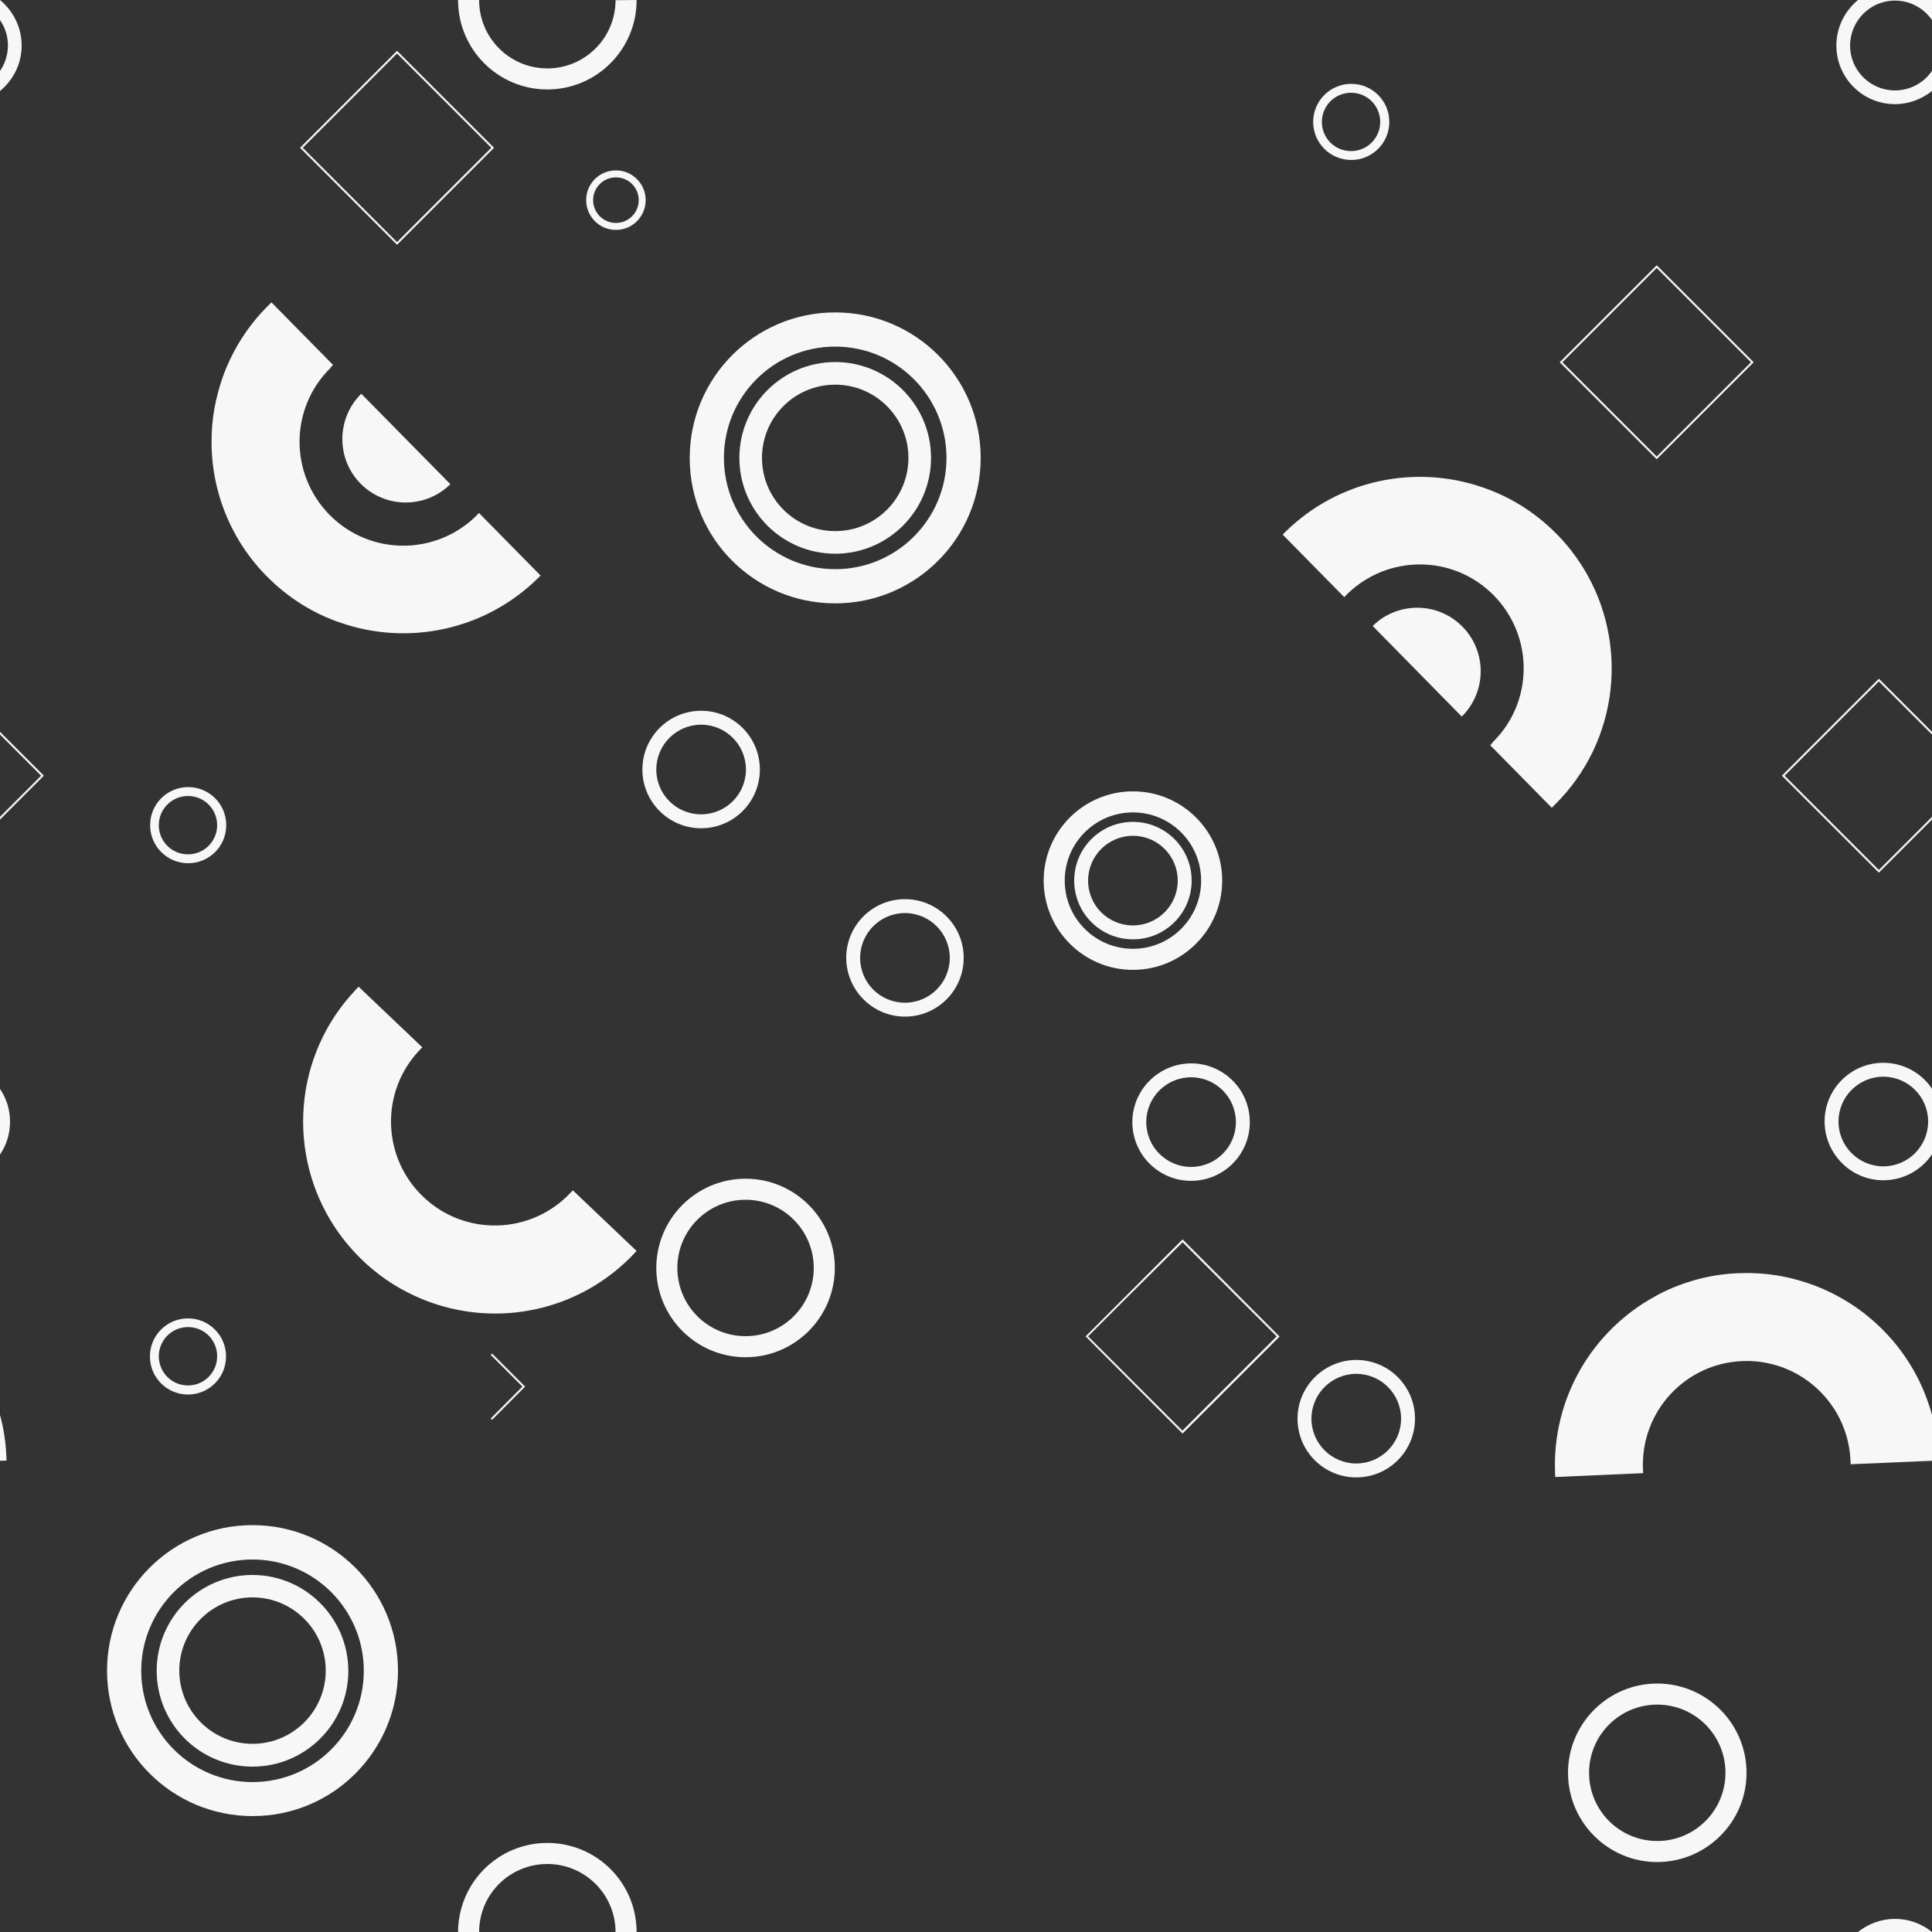<?xml version="1.0" encoding="utf-8"?>
<!-- Generator: Adobe Illustrator 23.1.1, SVG Export Plug-In . SVG Version: 6.00 Build 0)  -->
<svg version="1.1" id="Ebene_1" xmlns="http://www.w3.org/2000/svg" xmlns:xlink="http://www.w3.org/1999/xlink" x="0px" y="0px"
	 viewBox="0 0 1000 1000" style="enable-background:new 0 0 1000 1000;" xml:space="preserve">
<rect x="0" y="0" width="1000" height="1000" fill="#333333" stroke="none"/>
<g>
	<g>
		
			<rect x="584.1" y="672.9" transform="matrix(0.707 -0.707 0.707 0.707 -325.531 628.95)" style="fill:none;" width="24.7" height="69"/>
	</g>
	<g>
		<circle style="fill:none;" cx="97.3" cy="702.1" r="15.1"/>
	</g>
	<g>
		<polygon style="fill:none;" points="612.1,742 561.9,691.8 580.1,673.6 526,619.5 502.5,643 616.5,757 640,733.5 630.3,723.8 		
			"/>
	</g>
	<g>
		<polygon style="fill:none;" points="660.9,691.8 655.2,686.1 640.9,700.4 655.2,686.1 612.1,643 580.8,674.3 629.6,723.1 		"/>
	</g>
	<g>
		
			<ellipse transform="matrix(0.707 -0.707 0.707 0.707 -573.188 345.667)" style="fill:none;" cx="130.7" cy="864.7" rx="37.9" ry="37.9"/>
	</g>
	<g>
		
			<ellipse transform="matrix(0.383 -0.924 0.924 0.383 -245.132 1101.815)" style="fill:none;" cx="701.9" cy="734.3" rx="23.2" ry="23.2"/>
	</g>
	<g>
		<path style="fill:none;" d="M130.7,807.1c-31.8,0-57.6,25.8-57.6,57.6c0,31.8,25.8,57.6,57.6,57.6c31.8,0,57.6-25.8,57.6-57.6
			C188.3,832.9,162.5,807.1,130.7,807.1z M130.7,914.3c-27.4,0-49.6-22.2-49.6-49.6c0-27.4,22.2-49.6,49.6-49.6
			c27.4,0,49.6,22.2,49.6,49.6C180.2,892.1,158,914.3,130.7,914.3z"/>
	</g>
	<g>
		<polygon style="fill:none;" points="205.5,125.3 254.3,76.5 205.5,27.7 173.5,59.7 211,97.2 173.5,59.7 156.7,76.5 		"/>
	</g>
	<g>
		<circle style="fill:none;" cx="97.3" cy="427.1" r="15.1"/>
	</g>
	<g>
		<path style="fill:none;" d="M432.3,294.6c31.8,0,57.6-25.8,57.6-57.6c0-31.8-25.8-57.6-57.6-57.6c-31.8,0-57.6,25.8-57.6,57.6
			S400.4,294.6,432.3,294.6z M432.3,187.5c27.4,0,49.6,22.2,49.6,49.6s-22.2,49.6-49.6,49.6s-49.6-22.2-49.6-49.6
			S404.9,187.5,432.3,187.5z"/>
	</g>
	<g>
		
			<ellipse transform="matrix(0.987 -0.16 0.16 0.987 -32.382 72.301)" style="fill:none;" cx="432.3" cy="237" rx="37.9" ry="37.9"/>
	</g>
	<g>
		
			<ellipse transform="matrix(0.383 -0.924 0.924 0.383 -156.097 928.066)" style="fill:none;" cx="616.4" cy="580.8" rx="23.2" ry="23.2"/>
	</g>
	<g>
		<path style="fill:none;" d="M621.7,455.8c0-19.5-15.8-35.3-35.3-35.3s-35.3,15.8-35.3,35.3s15.8,35.3,35.3,35.3
			S621.7,475.3,621.7,455.8z M556.1,455.8c0-16.8,13.6-30.4,30.4-30.4c16.8,0,30.4,13.6,30.4,30.4c0,16.8-13.6,30.4-30.4,30.4
			C569.7,486.2,556.1,472.6,556.1,455.8z"/>
	</g>
	<g>
		<circle style="fill:none;" cx="857.8" cy="917.6" r="35.3"/>
	</g>
	<g>
		
			<ellipse transform="matrix(0.987 -0.16 0.16 0.987 -65.445 99.821)" style="fill:none;" cx="586.4" cy="455.8" rx="23.2" ry="23.2"/>
	</g>
	<g>
		
			<ellipse transform="matrix(0.707 -0.707 0.707 0.707 -125.004 859.351)" style="fill:none;" cx="974.8" cy="580.6" rx="23.2" ry="23.2"/>
	</g>
	<g>
		
			<rect x="421.9" y="448.4" transform="matrix(0.707 -0.707 0.707 0.707 -264.364 472.767)" style="fill:none;" width="33.2" height="214.3"/>
	</g>
	<g>
		<circle style="fill:none;" cx="699.3" cy="63.1" r="15.1"/>
	</g>
	<g>
		
			<rect x="823" y="153" transform="matrix(0.707 -0.707 0.707 0.707 118.571 661.258)" style="fill:none;" width="69" height="69"/>
	</g>
	<g>
		<circle style="fill:none;" cx="318.8" cy="103.6" r="11.8"/>
	</g>
	<g>
		
			<ellipse transform="matrix(0.987 -0.16 0.16 0.987 -59.121 63.278)" style="fill:none;" cx="362.9" cy="398.3" rx="23.2" ry="23.2"/>
	</g>
	<g>
		<circle style="fill:none;" cx="468.4" cy="495.8" r="23.2"/>
	</g>
	<g>
		<circle style="fill:none;" cx="385.9" cy="656.3" r="35.3"/>
	</g>
	<g>
		
			<rect x="428.7" y="318.1" transform="matrix(0.707 -0.707 0.707 0.707 -81.104 473.695)" style="fill:none;" width="205.1" height="33.2"/>
	</g>
	<g>
		
			<line style="fill:none;stroke:#F7F7F7;stroke-width:0;stroke-linecap:round;stroke-linejoin:round;" x1="223" y1="357.3" x2="243" y2="337.2"/>
	</g>
	<g>
		
			<line style="fill:none;stroke:#F7F7F7;stroke-width:0;stroke-linecap:round;stroke-linejoin:round;" x1="243.1" y1="357.3" x2="263.1" y2="337.2"/>
	</g>
	<g>
		
			<line style="fill:none;stroke:#F7F7F7;stroke-width:0;stroke-linecap:round;stroke-linejoin:round;" x1="263.1" y1="357.3" x2="283.1" y2="337.2"/>
	</g>
	<g>
		
			<line style="fill:none;stroke:#F7F7F7;stroke-width:0;stroke-linecap:round;stroke-linejoin:round;" x1="303.2" y1="337.2" x2="283.2" y2="357.3"/>
	</g>
	<g>
		
			<line style="fill:none;stroke:#F7F7F7;stroke-width:0;stroke-linecap:round;stroke-linejoin:round;" x1="323.4" y1="337.2" x2="303.3" y2="357.3"/>
	</g>
	<g>
		
			<line style="fill:none;stroke:#F7F7F7;stroke-width:0;stroke-linecap:round;stroke-linejoin:round;" x1="671.2" y1="436" x2="691.2" y2="456.1"/>
	</g>
	<g>
		
			<line style="fill:none;stroke:#F7F7F7;stroke-width:0;stroke-linecap:round;stroke-linejoin:round;" x1="671.1" y1="456.1" x2="691.2" y2="476.2"/>
	</g>
	<g>
		
			<line style="fill:none;stroke:#F7F7F7;stroke-width:0;stroke-linecap:round;stroke-linejoin:round;" x1="671.1" y1="476.2" x2="691.2" y2="496.2"/>
	</g>
	<g>
		
			<line style="fill:none;stroke:#F7F7F7;stroke-width:0;stroke-linecap:round;stroke-linejoin:round;" x1="671.1" y1="496.2" x2="691.2" y2="516.3"/>
	</g>
	<g>
		
			<line style="fill:none;stroke:#F7F7F7;stroke-width:0;stroke-linecap:round;stroke-linejoin:round;" x1="691.2" y1="536.5" x2="671.1" y2="516.4"/>
	</g>
	<g>
		
			<line style="fill:none;stroke:#F7F7F7;stroke-width:0;stroke-linecap:round;stroke-linejoin:round;" x1="759.4" y1="833.2" x2="749.6" y2="843.1"/>
	</g>
	<g>
		
			<line style="fill:none;stroke:#F7F7F7;stroke-width:0;stroke-linecap:round;stroke-linejoin:round;" x1="739.3" y1="853.3" x2="749.6" y2="843.1"/>
	</g>
	<g>
		
			<line style="fill:none;stroke:#F7F7F7;stroke-width:0;stroke-linecap:round;stroke-linejoin:round;" x1="739.3" y1="833.2" x2="719.2" y2="853.3"/>
	</g>
	<g>
		
			<line style="fill:none;stroke:#F7F7F7;stroke-width:0;stroke-linecap:round;stroke-linejoin:round;" x1="719.3" y1="833.2" x2="699.2" y2="853.3"/>
	</g>
	<g>
		
			<line style="fill:none;stroke:#F7F7F7;stroke-width:0;stroke-linecap:round;stroke-linejoin:round;" x1="699.2" y1="833.2" x2="679.1" y2="853.3"/>
	</g>
	<g>
		
			<line style="fill:none;stroke:#F7F7F7;stroke-width:0;stroke-linecap:round;stroke-linejoin:round;" x1="679" y1="833.2" x2="659" y2="853.3"/>
	</g>
	<g>
		
			<line style="fill:none;stroke:#F7F7F7;stroke-width:0;stroke-linecap:round;stroke-linejoin:round;" x1="583.1" y1="164.2" x2="603.2" y2="184.2"/>
	</g>
	<g>
		
			<line style="fill:none;stroke:#F7F7F7;stroke-width:0;stroke-linecap:round;stroke-linejoin:round;" x1="583.1" y1="184.2" x2="603.2" y2="204.3"/>
	</g>
	<g>
		
			<line style="fill:none;stroke:#F7F7F7;stroke-width:0;stroke-linecap:round;stroke-linejoin:round;" x1="603.2" y1="224.5" x2="583.1" y2="204.4"/>
	</g>
	<g>
		
			<line style="fill:none;stroke:#F7F7F7;stroke-width:0;stroke-linecap:round;stroke-linejoin:round;" x1="447" y1="395.5" x2="592" y2="250.5"/>
	</g>
	<g>
		
			<line style="fill:none;stroke:#F7F7F7;stroke-width:0;stroke-linecap:round;stroke-linejoin:round;" x1="351" y1="491.5" x2="374.5" y2="468"/>
	</g>
	<g>
		
			<line style="fill:none;stroke:#F7F7F7;stroke-width:0;stroke-linecap:round;stroke-linejoin:round;" x1="697.7" y1="144.8" x2="592" y2="250.5"/>
	</g>
	<g>
		
			<line style="fill:none;stroke:#F7F7F7;stroke-width:0;stroke-linecap:round;stroke-linejoin:round;" x1="447" y1="395.5" x2="374.5" y2="468"/>
	</g>
	<g>
		
			<line style="fill:none;stroke:#F7F7F7;stroke-width:0;stroke-linecap:round;stroke-linejoin:round;" x1="292.3" y1="550.2" x2="351" y2="491.5"/>
	</g>
	<g>
		
			<line style="fill:none;stroke:#F7F7F7;stroke-width:0;stroke-linecap:round;stroke-linejoin:round;" x1="470.5" y1="419" x2="411.3" y2="478.2"/>
	</g>
	<g>
		
			<line style="fill:none;stroke:#F7F7F7;stroke-width:0;stroke-linecap:round;stroke-linejoin:round;" x1="816.7" y1="72.8" x2="615.5" y2="274"/>
	</g>
	<g>
		
			<line style="fill:none;stroke:#F7F7F7;stroke-width:0;stroke-linecap:round;stroke-linejoin:round;" x1="470.5" y1="419" x2="615.5" y2="274"/>
	</g>
	<g>
		
			<line style="fill:none;stroke:#F7F7F7;stroke-width:0;stroke-linecap:round;stroke-linejoin:round;" x1="623.7" y1="521.8" x2="526" y2="619.5"/>
	</g>
	<g>
		
			<line style="fill:none;stroke:#F7F7F7;stroke-width:0;stroke-linecap:round;stroke-linejoin:round;" x1="218.3" y1="927.2" x2="502.5" y2="643"/>
	</g>
	<g>
		
			<line style="fill:none;stroke:#F7F7F7;stroke-width:0;stroke-linecap:round;stroke-linejoin:round;" x1="502.5" y1="643" x2="526" y2="619.5"/>
	</g>
	<g>
		
			<line style="fill:none;stroke:#F7F7F7;stroke-width:0;stroke-linecap:round;stroke-linejoin:round;" x1="446.3" y1="927.2" x2="616.5" y2="757"/>
	</g>
	<g>
		
			<line style="fill:none;stroke:#F7F7F7;stroke-width:0;stroke-linecap:round;stroke-linejoin:round;" x1="640" y1="733.5" x2="851.7" y2="521.8"/>
	</g>
	<g>
		
			<line style="fill:none;stroke:#F7F7F7;stroke-width:0;stroke-linecap:round;stroke-linejoin:round;" x1="616.5" y1="757" x2="640" y2="733.5"/>
	</g>
	<g>
		
			<line style="fill:none;stroke:#F7F7F7;stroke-width:0;stroke-linecap:round;stroke-linejoin:round;" x1="615.5" y1="274" x2="592" y2="250.5"/>
	</g>
	<g>
		
			<line style="fill:none;stroke:#F7F7F7;stroke-width:0;stroke-linecap:round;stroke-linejoin:round;" x1="592" y1="250.5" x2="438.3" y2="96.8"/>
	</g>
	<g>
		
			<line style="fill:none;stroke:#F7F7F7;stroke-width:0;stroke-linecap:round;stroke-linejoin:round;" x1="615.5" y1="274" x2="843.7" y2="502.2"/>
	</g>
	<g>
		
			<line style="fill:none;stroke:#F7F7F7;stroke-width:0;stroke-linecap:round;stroke-linejoin:round;" x1="447" y1="395.5" x2="470.5" y2="419"/>
	</g>
	<g>
		
			<line style="fill:none;stroke:#F7F7F7;stroke-width:0;stroke-linecap:round;stroke-linejoin:round;" x1="447" y1="395.5" x2="148.3" y2="96.8"/>
	</g>
	<g>
		
			<line style="fill:none;stroke:#F7F7F7;stroke-width:0;stroke-linecap:round;stroke-linejoin:round;" x1="553.7" y1="502.2" x2="470.5" y2="419"/>
	</g>
	<g>
		
			<line style="fill:none;stroke:#F7F7F7;stroke-width:0;stroke-linecap:round;stroke-linejoin:round;" x1="766.6" y1="860.1" x2="749.6" y2="843.1"/>
	</g>
	<g>
		
			<line style="fill:none;stroke:#F7F7F7;stroke-width:0;stroke-linecap:round;stroke-linejoin:round;" x1="630.3" y1="723.8" x2="640" y2="733.5"/>
	</g>
	<g>
		
			<line style="fill:none;stroke:#F7F7F7;stroke-width:0;stroke-linecap:round;stroke-linejoin:round;" x1="629.6" y1="723.1" x2="580.8" y2="674.3"/>
	</g>
	<g>
		
			<line style="fill:none;stroke:#F7F7F7;stroke-width:0;stroke-linecap:round;stroke-linejoin:round;" x1="526" y1="619.5" x2="374.5" y2="468"/>
	</g>
	<g>
		
			<line style="fill:none;stroke:#F7F7F7;stroke-width:0;stroke-linecap:round;stroke-linejoin:round;" x1="580.1" y1="673.6" x2="526" y2="619.5"/>
	</g>
	<g>
		
			<line style="fill:none;stroke:#F7F7F7;stroke-width:0;stroke-linecap:round;stroke-linejoin:round;" x1="767.7" y1="861.2" x2="766.6" y2="860.1"/>
	</g>
	<g>
		
			<line style="fill:none;stroke:#F7F7F7;stroke-width:0;stroke-linecap:round;stroke-linejoin:round;" x1="374.5" y1="468" x2="362.3" y2="455.8"/>
	</g>
	<g>
		
			<line style="fill:none;stroke:#F7F7F7;stroke-width:0;stroke-linecap:round;stroke-linejoin:round;" x1="640" y1="733.5" x2="749.6" y2="843.1"/>
	</g>
	<g>
		
			<line style="fill:none;stroke:#F7F7F7;stroke-width:0;stroke-linecap:round;stroke-linejoin:round;" x1="243.3" y1="383.8" x2="351" y2="491.5"/>
	</g>
	<g>
		
			<line style="fill:none;stroke:#F7F7F7;stroke-width:0;stroke-linecap:round;stroke-linejoin:round;" x1="351" y1="491.5" x2="502.5" y2="643"/>
	</g>
	<g>
		
			<line style="fill:none;stroke:#F7F7F7;stroke-width:0;stroke-linecap:round;stroke-linejoin:round;" x1="616.5" y1="757" x2="648.7" y2="789.2"/>
	</g>
	<g>
		
			<line style="fill:none;stroke:#F7F7F7;stroke-width:0;stroke-linecap:round;stroke-linejoin:round;" x1="502.5" y1="643" x2="616.5" y2="757"/>
	</g>
	<g>
		
			<line style="fill:none;stroke:#F7F7F7;stroke-width:0;stroke-linecap:round;stroke-linejoin:round;" x1="655.9" y1="685.4" x2="702" y2="639.3"/>
	</g>
	<g>
		
			<line style="fill:none;stroke:#F7F7F7;stroke-width:0;stroke-linecap:round;stroke-linejoin:round;" x1="655.2" y1="686.1" x2="640.9" y2="700.4"/>
	</g>
	<g>
		<polygon style="fill:#F7F7F7;" points="254.7,734.9 271.8,717.7 254.7,700.6 254,701.3 270.4,717.7 254,734.2 		"/>
	</g>
	<g>
		<path style="fill:#F7F7F7;" d="M771.3,385.7l31.9,32.4c0.5-0.5,1-1,1.4-1.4c33.6-33.1,38.6-84.1,15-122.6
			c-3.8-6.1-8.2-11.9-13.4-17.2c-0.2-0.2-0.3-0.4-0.5-0.5c-5.7-5.8-11.9-10.7-18.5-14.8c-6.3-3.9-12.9-7-19.7-9.3
			c-34.5-12-74.4-4.3-102.2,23c-0.5,0.5-1,1-1.4,1.4l31.9,32.4c0.5-0.5,0.9-1,1.4-1.5c21.2-20.8,55.2-20.6,76,0.6s20.6,55.2-0.6,76
			C772.3,384.8,771.8,385.3,771.3,385.7z"/>
	</g>
	<g>
		<path style="fill:#F7F7F7;" d="M328.1,649c0.5-0.5,0.9-1,1.4-1.5l-33-31.4c-0.5,0.5-0.9,1-1.4,1.5c-20.5,21.5-54.5,22.4-76,1.9
			c-21.5-20.5-22.4-54.5-1.9-76c0.5-0.5,0.9-1,1.4-1.4l-33-31.4c-0.5,0.5-0.9,1-1.4,1.5c-32.5,34.2-35.8,85.3-10.9,123
			c4,6,8.6,11.6,14,16.8c0.2,0.2,0.4,0.3,0.5,0.5c5.9,5.6,12.2,10.3,19,14.2c6.4,3.6,13.1,6.6,20,8.7
			C261.7,686.3,301.2,677.3,328.1,649z"/>
	</g>
	<g>
		<path style="fill:#F7F7F7;" d="M710.5,324l46.1,46.9c12.9-12.7,13.1-33.6,0.4-46.5C744.3,311.4,723.4,311.3,710.5,324z"/>
	</g>
	<g>
		<path style="fill:#F7F7F7;" d="M432.3,312.3c41.6,0,75.3-33.7,75.3-75.3c0-41.6-33.7-75.3-75.3-75.3c-41.6,0-75.3,33.7-75.3,75.3
			C356.9,278.6,390.6,312.3,432.3,312.3z M432.3,179.4c31.8,0,57.6,25.8,57.6,57.6c0,31.8-25.8,57.6-57.6,57.6
			c-31.8,0-57.6-25.8-57.6-57.6S400.4,179.4,432.3,179.4z"/>
	</g>
	<g>
		<path style="fill:#F7F7F7;" d="M432.3,286.6c27.4,0,49.6-22.2,49.6-49.6s-22.2-49.6-49.6-49.6s-49.6,22.2-49.6,49.6
			S404.9,286.6,432.3,286.6z M432.3,199.1c20.9,0,37.9,17,37.9,37.9s-16.9,37.9-37.9,37.9s-37.9-17-37.9-37.9
			S411.3,199.1,432.3,199.1z"/>
	</g>
	<g>
		<path style="fill:#F7F7F7;" d="M632.6,455.8c0-25.5-20.7-46.2-46.2-46.2c-25.5,0-46.2,20.7-46.2,46.2s20.7,46.2,46.2,46.2
			C611.9,502,632.6,481.3,632.6,455.8z M551.1,455.8c0-19.5,15.8-35.3,35.3-35.3s35.3,15.8,35.3,35.3s-15.8,35.3-35.3,35.3
			S551.1,475.3,551.1,455.8z"/>
	</g>
	<g>
		<path style="fill:#F7F7F7;" d="M616.8,455.8c0-16.8-13.6-30.4-30.4-30.4c-16.8,0-30.4,13.6-30.4,30.4c0,16.8,13.6,30.4,30.4,30.4
			C603.2,486.2,616.8,472.6,616.8,455.8z M563.2,455.8c0-12.8,10.4-23.2,23.2-23.2s23.2,10.4,23.2,23.2s-10.4,23.2-23.2,23.2
			S563.2,468.7,563.2,455.8z"/>
	</g>
	<g>
		<path style="fill:#F7F7F7;" d="M586.1,580.8c0,16.8,13.6,30.4,30.4,30.4c16.8,0,30.4-13.6,30.4-30.4c0-16.8-13.6-30.4-30.4-30.4
			C599.7,550.5,586.1,564.1,586.1,580.8z M639.7,580.8c0,12.8-10.4,23.2-23.2,23.2s-23.2-10.4-23.2-23.2s10.4-23.2,23.2-23.2
			S639.7,568,639.7,580.8z"/>
	</g>
	<g>
		<path style="fill:#F7F7F7;" d="M468.4,526.2c16.8,0,30.4-13.6,30.4-30.4c0-16.8-13.6-30.4-30.4-30.4c-16.8,0-30.4,13.6-30.4,30.4
			C438.1,512.6,451.7,526.2,468.4,526.2z M445.2,495.8c0-12.8,10.4-23.2,23.2-23.2s23.2,10.4,23.2,23.2s-10.4,23.2-23.2,23.2
			S445.2,508.7,445.2,495.8z"/>
	</g>
	<g>
		<path style="fill:#F7F7F7;" d="M432.1,656.3c0-25.5-20.7-46.2-46.2-46.2c-25.5,0-46.2,20.7-46.2,46.2s20.7,46.2,46.2,46.2
			C411.4,702.5,432.1,681.8,432.1,656.3z M350.6,656.3c0-19.5,15.8-35.3,35.3-35.3s35.3,15.8,35.3,35.3s-15.8,35.3-35.3,35.3
			S350.6,675.8,350.6,656.3z"/>
	</g>
	<g>
		<path style="fill:#F7F7F7;" d="M671.6,734.3c0,16.8,13.6,30.4,30.4,30.4c16.8,0,30.4-13.6,30.4-30.4c0-16.8-13.6-30.4-30.4-30.4
			C685.2,704,671.6,717.6,671.6,734.3z M725.2,734.3c0,12.8-10.4,23.2-23.2,23.2s-23.2-10.4-23.2-23.2s10.4-23.2,23.2-23.2
			S725.2,721.5,725.2,734.3z"/>
	</g>
	<g>
		<path style="fill:#F7F7F7;" d="M393.3,398.3c0-16.8-13.6-30.4-30.4-30.4c-16.8,0-30.4,13.6-30.4,30.4c0,16.8,13.6,30.4,30.4,30.4
			C379.7,428.7,393.3,415.1,393.3,398.3z M339.7,398.3c0-12.8,10.4-23.2,23.2-23.2s23.2,10.4,23.2,23.2s-10.4,23.2-23.2,23.2
			S339.7,411.2,339.7,398.3z"/>
	</g>
	<g>
		<path style="fill:#F7F7F7;" d="M612.1,742l18.2-18.2l32-32l-6.4-6.4l-43.8-43.9l-32,32l-18.2,18.2L612.1,742z M612.1,643
			l43.1,43.1l5.6,5.6l-31.3,31.3l-17.5,17.5l-48.8-48.8l17.5-17.5L612.1,643z"/>
	</g>
	<g>
		
			<line style="fill:none;stroke:#F7F7F7;stroke-width:0;stroke-linecap:round;stroke-linejoin:round;" x1="97.6" y1="137.8" x2="117.6" y2="157.9"/>
	</g>
	<g>
		
			<line style="fill:none;stroke:#F7F7F7;stroke-width:0;stroke-linecap:round;stroke-linejoin:round;" x1="117.6" y1="178" x2="97.5" y2="157.9"/>
	</g>
	<g>
		
			<line style="fill:none;stroke:#F7F7F7;stroke-width:0;stroke-linecap:round;stroke-linejoin:round;" x1="97.5" y1="177.9" x2="115.1" y2="195.4"/>
	</g>
	<g>
		
			<line style="fill:none;stroke:#F7F7F7;stroke-width:0;stroke-linecap:round;stroke-linejoin:round;" x1="110.9" y1="211.3" x2="97.5" y2="198"/>
	</g>
	<g>
		
			<line style="fill:none;stroke:#F7F7F7;stroke-width:0;stroke-linecap:round;stroke-linejoin:round;" x1="109.4" y1="230" x2="97.5" y2="218.1"/>
	</g>
	<g>
		
			<line style="fill:none;stroke:#F7F7F7;stroke-width:0;stroke-linecap:round;stroke-linejoin:round;" x1="0" y1="155.6" x2="118.9" y2="36.7"/>
	</g>
	<g>
		
			<line style="fill:none;stroke:#F7F7F7;stroke-width:0;stroke-linecap:round;stroke-linejoin:round;" x1="134.7" y1="20.9" x2="118.9" y2="36.7"/>
	</g>
	<g>
		
			<line style="fill:none;stroke:#F7F7F7;stroke-width:0;stroke-linecap:round;stroke-linejoin:round;" x1="155.6" y1="0" x2="134.7" y2="20.9"/>
	</g>
	<g>
		
			<line style="fill:none;stroke:#F7F7F7;stroke-width:0;stroke-linecap:round;stroke-linejoin:round;" x1="0" y1="218.8" x2="131.1" y2="349.9"/>
	</g>
	<g>
		
			<line style="fill:none;stroke:#F7F7F7;stroke-width:0;stroke-linecap:round;stroke-linejoin:round;" x1="173.5" y1="59.7" x2="211" y2="97.2"/>
	</g>
	<g>
		
			<line style="fill:none;stroke:#F7F7F7;stroke-width:0;stroke-linecap:round;stroke-linejoin:round;" x1="172.8" y1="59" x2="134.7" y2="20.9"/>
	</g>
	<g>
		
			<line style="fill:none;stroke:#F7F7F7;stroke-width:0;stroke-linecap:round;stroke-linejoin:round;" x1="134.7" y1="20.9" x2="113.8" y2="0"/>
	</g>
	<g>
		
			<line style="fill:none;stroke:#F7F7F7;stroke-width:0;stroke-linecap:round;stroke-linejoin:round;" x1="118.9" y1="36.7" x2="82.2" y2="0"/>
	</g>
	<g>
		
			<line style="fill:none;stroke:#F7F7F7;stroke-width:0;stroke-linecap:round;stroke-linejoin:round;" x1="118.9" y1="36.7" x2="130.8" y2="48.7"/>
	</g>
	<g>
		<path style="fill:#F7F7F7;" d="M172.4,188.9l-31.9-32.4c-0.5,0.5-1,1-1.4,1.4c-11.1,10.9-19,23.8-23.9,37.5
			c-1.8,5.2-3.2,10.5-4.2,15.9c-1.1,6.2-1.6,12.4-1.5,18.6c0.2,17.6,5.1,35.1,14.6,50.6c3.8,6.1,8.2,11.9,13.4,17.2
			c0.2,0.2,0.3,0.4,0.5,0.5c5.7,5.8,11.9,10.7,18.5,14.8c6.3,3.9,12.9,7,19.7,9.3c34.5,12,74.4,4.3,102.2-23c0.5-0.5,1-1,1.4-1.4
			l-31.9-32.4c-0.5,0.5-0.9,1-1.4,1.5c-21.2,20.8-55.2,20.6-76-0.6s-20.6-55.2,0.6-76C171.3,189.9,171.8,189.4,172.4,188.9z"/>
	</g>
	<g>
		<path style="fill:#F7F7F7;" d="M233.1,250.6L187,203.8c-12.9,12.7-13.1,33.6-0.4,46.5C199.3,263.2,220.2,263.4,233.1,250.6z"/>
	</g>
	<g>
		<path style="fill:#F7F7F7;" d="M303.4,103.6c0,8.5,6.9,15.4,15.4,15.4s15.4-6.9,15.4-15.4s-6.9-15.4-15.4-15.4
			S303.4,95,303.4,103.6z M330.6,103.6c0,6.5-5.3,11.8-11.8,11.8c-6.5,0-11.8-5.3-11.8-11.8c0-6.5,5.3-11.8,11.8-11.8
			C325.3,91.8,330.6,97,330.6,103.6z"/>
	</g>
	<g>
		<path style="fill:#F7F7F7;" d="M11.2,23.6C11.2,14.1,6.8,5.6,0,0v10.4c2.6,3.7,4.1,8.3,4.1,13.1S2.6,33,0,36.7v10.4
			C6.8,41.5,11.2,33.1,11.2,23.6z"/>
	</g>
	<g>
		<path style="fill:#F7F7F7;" d="M318.6,0.1c0,19.5-15.8,35.3-35.3,35.3S248,19.6,248,0.1c0,0,0,0,0-0.1h-10.9c0,0,0,0,0,0.1
			c0,25.5,20.7,46.2,46.2,46.2c25.5,0,46.2-20.7,46.2-46.2c0,0,0,0,0-0.1L318.6,0.1C318.6,0,318.6,0,318.6,0.1z"/>
	</g>
	<g>
		<path style="fill:#F7F7F7;" d="M77.7,427.1c0,10.9,8.8,19.7,19.7,19.7c10.9,0,19.7-8.8,19.7-19.7c0-10.9-8.8-19.7-19.7-19.7
			C86.5,407.4,77.7,416.2,77.7,427.1z M112.4,427.1c0,8.3-6.7,15.1-15.1,15.1s-15.1-6.7-15.1-15.1c0-8.3,6.7-15.1,15.1-15.1
			S112.4,418.8,112.4,427.1z"/>
	</g>
	<g>
		<path style="fill:#F7F7F7;" d="M205.5,126.7l50.2-50.2l-50.2-50.2L172.8,59l-17.5,17.5L205.5,126.7z M205.5,27.7l48.8,48.8
			l-48.8,48.8l-48.8-48.8l16.8-16.8L205.5,27.7z"/>
	</g>
	<g>
		<polygon style="fill:#F7F7F7;" points="0,378.8 0,380.2 21.3,401.5 0,422.8 0,424.2 22.7,401.5 		"/>
	</g>
	<g>
		
			<line style="fill:none;stroke:#F7F7F7;stroke-width:0;stroke-linecap:round;stroke-linejoin:round;" x1="952.7" y1="307.1" x2="972.8" y2="287"/>
	</g>
	<g>
		
			<line style="fill:none;stroke:#F7F7F7;stroke-width:0;stroke-linecap:round;stroke-linejoin:round;" x1="932.6" y1="307" x2="952.7" y2="287"/>
	</g>
	<g>
		
			<line style="fill:none;stroke:#F7F7F7;stroke-width:0;stroke-linecap:round;stroke-linejoin:round;" x1="932.7" y1="286.9" x2="912.6" y2="307"/>
	</g>
	<g>
		
			<line style="fill:none;stroke:#F7F7F7;stroke-width:0;stroke-linecap:round;stroke-linejoin:round;" x1="912.6" y1="287" x2="892.5" y2="307"/>
	</g>
	<g>
		
			<line style="fill:none;stroke:#F7F7F7;stroke-width:0;stroke-linecap:round;stroke-linejoin:round;" x1="892.4" y1="287" x2="872.4" y2="307"/>
	</g>
	<g>
		
			<line style="fill:none;stroke:#F7F7F7;stroke-width:0;stroke-linecap:round;stroke-linejoin:round;" x1="894.7" y1="260.9" x2="968.4" y2="187.2"/>
	</g>
	<g>
		
			<line style="fill:none;stroke:#F7F7F7;stroke-width:0;stroke-linecap:round;stroke-linejoin:round;" x1="1000" y1="155.6" x2="968.4" y2="187.2"/>
	</g>
	<g>
		
			<line style="fill:none;stroke:#F7F7F7;stroke-width:0;stroke-linecap:round;stroke-linejoin:round;" x1="968.4" y1="187.2" x2="1000" y2="218.8"/>
	</g>
	<g>
		
			<line style="fill:none;stroke:#F7F7F7;stroke-width:0;stroke-linecap:round;stroke-linejoin:round;" x1="968.4" y1="187.2" x2="781.2" y2="0"/>
	</g>
	<g>
		
			<line style="fill:none;stroke:#F7F7F7;stroke-width:0;stroke-linecap:round;stroke-linejoin:round;" x1="626.6" y1="0" x2="568.7" y2="57.9"/>
	</g>
	<g>
		<path style="fill:#F7F7F7;" d="M980.8,53.9c7.3,0,13.9-2.6,19.2-6.8V36.7c-4.2,6.1-11.2,10.1-19.2,10.1
			c-12.8,0-23.2-10.4-23.2-23.2S968,0.3,980.8,0.3c8,0,15,4,19.2,10.1V0c0,0,0,0,0,0h-38.3c-6.8,5.6-11.2,14.1-11.2,23.6
			C950.5,40.3,964.1,53.9,980.8,53.9z"/>
	</g>
	<g>
		<path style="fill:#F7F7F7;" d="M679.7,63.1c0,10.9,8.8,19.7,19.7,19.7c10.9,0,19.7-8.8,19.7-19.7c0-10.9-8.8-19.7-19.7-19.7
			C688.5,43.4,679.7,52.2,679.7,63.1z M714.4,63.1c0,8.3-6.7,15.1-15.1,15.1s-15.1-6.7-15.1-15.1c0-8.3,6.7-15.1,15.1-15.1
			S714.4,54.8,714.4,63.1z"/>
	</g>
	<g>
		<path style="fill:#F7F7F7;" d="M907.7,187.5l-50.2-50.2l-50.2,50.2l50.2,50.2L907.7,187.5z M857.5,138.7l48.8,48.8l-48.8,48.8
			l-48.8-48.8L857.5,138.7z"/>
	</g>
	<g>
		<polygon style="fill:#F7F7F7;" points="1000,424.2 1000,422.8 972.5,450.3 923.7,401.5 972.5,352.7 1000,380.2 1000,378.8 
			972.5,351.3 922.3,401.5 972.5,451.7 		"/>
	</g>
	<g>
		
			<line style="fill:none;stroke:#F7F7F7;stroke-width:0;stroke-linecap:round;stroke-linejoin:round;" x1="14.5" y1="812" x2="0" y2="826.5"/>
	</g>
	<g>
		
			<line style="fill:none;stroke:#F7F7F7;stroke-width:0;stroke-linecap:round;stroke-linejoin:round;" x1="34.5" y1="812" x2="14.5" y2="832.1"/>
	</g>
	<g>
		
			<line style="fill:none;stroke:#F7F7F7;stroke-width:0;stroke-linecap:round;stroke-linejoin:round;" x1="34.6" y1="832" x2="54.6" y2="811.9"/>
	</g>
	<g>
		
			<line style="fill:none;stroke:#F7F7F7;stroke-width:0;stroke-linecap:round;stroke-linejoin:round;" x1="54.7" y1="832" x2="74.8" y2="811.9"/>
	</g>
	<g>
		
			<line style="fill:none;stroke:#F7F7F7;stroke-width:0;stroke-linecap:round;stroke-linejoin:round;" x1="300.1" y1="855.6" x2="155.6" y2="1000"/>
	</g>
	<g>
		
			<line style="fill:none;stroke:#F7F7F7;stroke-width:0;stroke-linecap:round;stroke-linejoin:round;" x1="93.1" y1="580.6" x2="0" y2="673.6"/>
	</g>
	<g>
		
			<line style="fill:none;stroke:#F7F7F7;stroke-width:0;stroke-linecap:round;stroke-linejoin:round;" x1="113.8" y1="1000" x2="0" y2="886.2"/>
	</g>
	<g>
		
			<line style="fill:none;stroke:#F7F7F7;stroke-width:0;stroke-linecap:round;stroke-linejoin:round;" x1="0" y1="917.8" x2="82.2" y2="1000"/>
	</g>
	<g>
		<path style="fill:#F7F7F7;" d="M0,732.4v23.7l3.4-0.1c0-0.7-0.1-1.4-0.1-2C3,746.5,1.9,739.3,0,732.4z"/>
	</g>
	<g>
		<path style="fill:#F7F7F7;" d="M206,864.7c0-41.6-33.7-75.3-75.3-75.3c-41.6,0-75.3,33.7-75.3,75.3c0,41.6,33.7,75.3,75.3,75.3
			C172.3,940.1,206,906.3,206,864.7z M130.7,922.4c-31.8,0-57.6-25.8-57.6-57.6c0-31.8,25.8-57.6,57.6-57.6
			c31.8,0,57.6,25.8,57.6,57.6C188.3,896.6,162.5,922.4,130.7,922.4z"/>
	</g>
	<g>
		<path style="fill:#F7F7F7;" d="M130.7,815.2c-27.4,0-49.6,22.2-49.6,49.6c0,27.4,22.2,49.6,49.6,49.6c27.4,0,49.6-22.2,49.6-49.6
			C180.2,837.4,158,815.2,130.7,815.2z M130.7,902.6c-20.9,0-37.9-17-37.9-37.9c0-20.9,17-37.9,37.9-37.9c20.9,0,37.9,17,37.9,37.9
			C168.6,885.6,151.6,902.6,130.7,902.6z"/>
	</g>
	<g>
		<path style="fill:#F7F7F7;" d="M0,597.6c3.3-4.8,5.2-10.7,5.2-17c0-6.3-1.9-12.1-5.2-17V597.6z"/>
	</g>
	<g>
		<path style="fill:#F7F7F7;" d="M283.3,953.9c-25.5,0-46.1,20.6-46.2,46.1H248c0-19.5,15.8-35.2,35.3-35.2s35.3,15.8,35.3,35.2
			h10.9C329.5,974.5,308.8,953.9,283.3,953.9z"/>
	</g>
	<g>
		<path style="fill:#F7F7F7;" d="M97.3,682.4c-10.9,0-19.7,8.8-19.7,19.7c0,10.9,8.8,19.7,19.7,19.7c10.9,0,19.7-8.8,19.7-19.7
			C117,691.2,108.2,682.4,97.3,682.4z M97.3,717.1c-8.3,0-15.1-6.7-15.1-15.1c0-8.3,6.7-15.1,15.1-15.1s15.1,6.7,15.1,15.1
			C112.4,710.4,105.6,717.1,97.3,717.1z"/>
	</g>
	<g>
		
			<line style="fill:none;stroke:#F7F7F7;stroke-width:0;stroke-linecap:round;stroke-linejoin:round;" x1="994.4" y1="811.9" x2="974.4" y2="832"/>
	</g>
	<g>
		
			<line style="fill:none;stroke:#F7F7F7;stroke-width:0;stroke-linecap:round;stroke-linejoin:round;" x1="994.5" y1="832" x2="1000" y2="826.5"/>
	</g>
	<g>
		
			<line style="fill:none;stroke:#F7F7F7;stroke-width:0;stroke-linecap:round;stroke-linejoin:round;" x1="727.4" y1="946.2" x2="781.2" y2="1000"/>
	</g>
	<g>
		
			<line style="fill:none;stroke:#F7F7F7;stroke-width:0;stroke-linecap:round;stroke-linejoin:round;" x1="727.4" y1="946.2" x2="725.7" y2="944.6"/>
	</g>
	<g>
		
			<line style="fill:none;stroke:#F7F7F7;stroke-width:0;stroke-linecap:round;stroke-linejoin:round;" x1="766.6" y1="860.1" x2="919.9" y2="706.8"/>
	</g>
	<g>
		
			<line style="fill:none;stroke:#F7F7F7;stroke-width:0;stroke-linecap:round;stroke-linejoin:round;" x1="626.6" y1="1000" x2="766.6" y2="860.1"/>
	</g>
	<g>
		
			<line style="fill:none;stroke:#F7F7F7;stroke-width:0;stroke-linecap:round;stroke-linejoin:round;" x1="954.2" y1="672.5" x2="974.1" y2="652.6"/>
	</g>
	<g>
		
			<line style="fill:none;stroke:#F7F7F7;stroke-width:0;stroke-linecap:round;stroke-linejoin:round;" x1="727.4" y1="946.2" x2="877.9" y2="795.7"/>
	</g>
	<g>
		
			<line style="fill:none;stroke:#F7F7F7;stroke-width:0;stroke-linecap:round;stroke-linejoin:round;" x1="727.4" y1="946.2" x2="687.7" y2="985.9"/>
	</g>
	<g>
		
			<line style="fill:none;stroke:#F7F7F7;stroke-width:0;stroke-linecap:round;stroke-linejoin:round;" x1="1000" y1="673.6" x2="979.7" y2="693.9"/>
	</g>
	<g>
		
			<line style="fill:none;stroke:#F7F7F7;stroke-width:0;stroke-linecap:round;stroke-linejoin:round;" x1="947.4" y1="726.2" x2="877.9" y2="795.7"/>
	</g>
	<g>
		
			<line style="fill:none;stroke:#F7F7F7;stroke-width:0;stroke-linecap:round;stroke-linejoin:round;" x1="1000" y1="886.2" x2="937.9" y2="824.1"/>
	</g>
	<g>
		
			<line style="fill:none;stroke:#F7F7F7;stroke-width:0;stroke-linecap:round;stroke-linejoin:round;" x1="1000" y1="917.8" x2="877.9" y2="795.7"/>
	</g>
	<g>
		
			<line style="fill:none;stroke:#F7F7F7;stroke-width:0;stroke-linecap:round;stroke-linejoin:round;" x1="877.9" y1="795.7" x2="857.7" y2="775.6"/>
	</g>
	<g>
		<path style="fill:#F7F7F7;" d="M957.9,757.9l42.1-1.8v-23.7c-3.9-14.4-10.9-27.5-20.3-38.5c-7.3-8.5-15.9-15.8-25.6-21.4
			c-9.7-5.7-20.4-9.7-31.8-11.9c-7-1.3-14.3-1.9-21.8-1.6c-0.2,0-0.5,0-0.7,0c-8.1,0.3-15.9,1.6-23.4,3.8
			c-7.1,2.1-13.8,4.8-20.1,8.4c-32,17.6-53,52.3-51.4,91.3c0,0.7,0.1,1.4,0.1,2l45.5-2c0-0.7-0.1-1.4-0.1-2
			c-1.3-29.7,21.7-54.8,51.4-56c6.3-0.3,12.3,0.6,18,2.3c11.1,3.4,20.7,10.3,27.5,19.5c6.2,8.3,10,18.5,10.5,29.6
			C957.9,756.5,957.9,757.2,957.9,757.9z"/>
	</g>
	<g>
		<path style="fill:#F7F7F7;" d="M904,917.6c0-25.5-20.7-46.2-46.2-46.2c-25.5,0-46.2,20.7-46.2,46.2c0,25.5,20.7,46.2,46.2,46.2
			C883.3,963.7,904,943.1,904,917.6z M822.5,917.6c0-19.5,15.8-35.3,35.3-35.3s35.3,15.8,35.3,35.3s-15.8,35.3-35.3,35.3
			S822.5,937.1,822.5,917.6z"/>
	</g>
	<g>
		<path style="fill:#F7F7F7;" d="M974.8,610.9c10.5,0,19.7-5.3,25.2-13.4v-34c-5.5-8.1-14.7-13.4-25.2-13.4
			c-16.8,0-30.4,13.6-30.4,30.4C944.5,597.3,958.1,610.9,974.8,610.9z M974.8,557.3c12.8,0,23.2,10.4,23.2,23.2
			s-10.4,23.2-23.2,23.2s-23.2-10.4-23.2-23.2S962,557.3,974.8,557.3z"/>
	</g>
	<g>
		<path style="fill:#F7F7F7;" d="M961.7,1000h38.3c-5.2-4.2-11.9-6.8-19.1-6.8S966.9,995.8,961.7,1000z"/>
	</g>
</g>
</svg>
